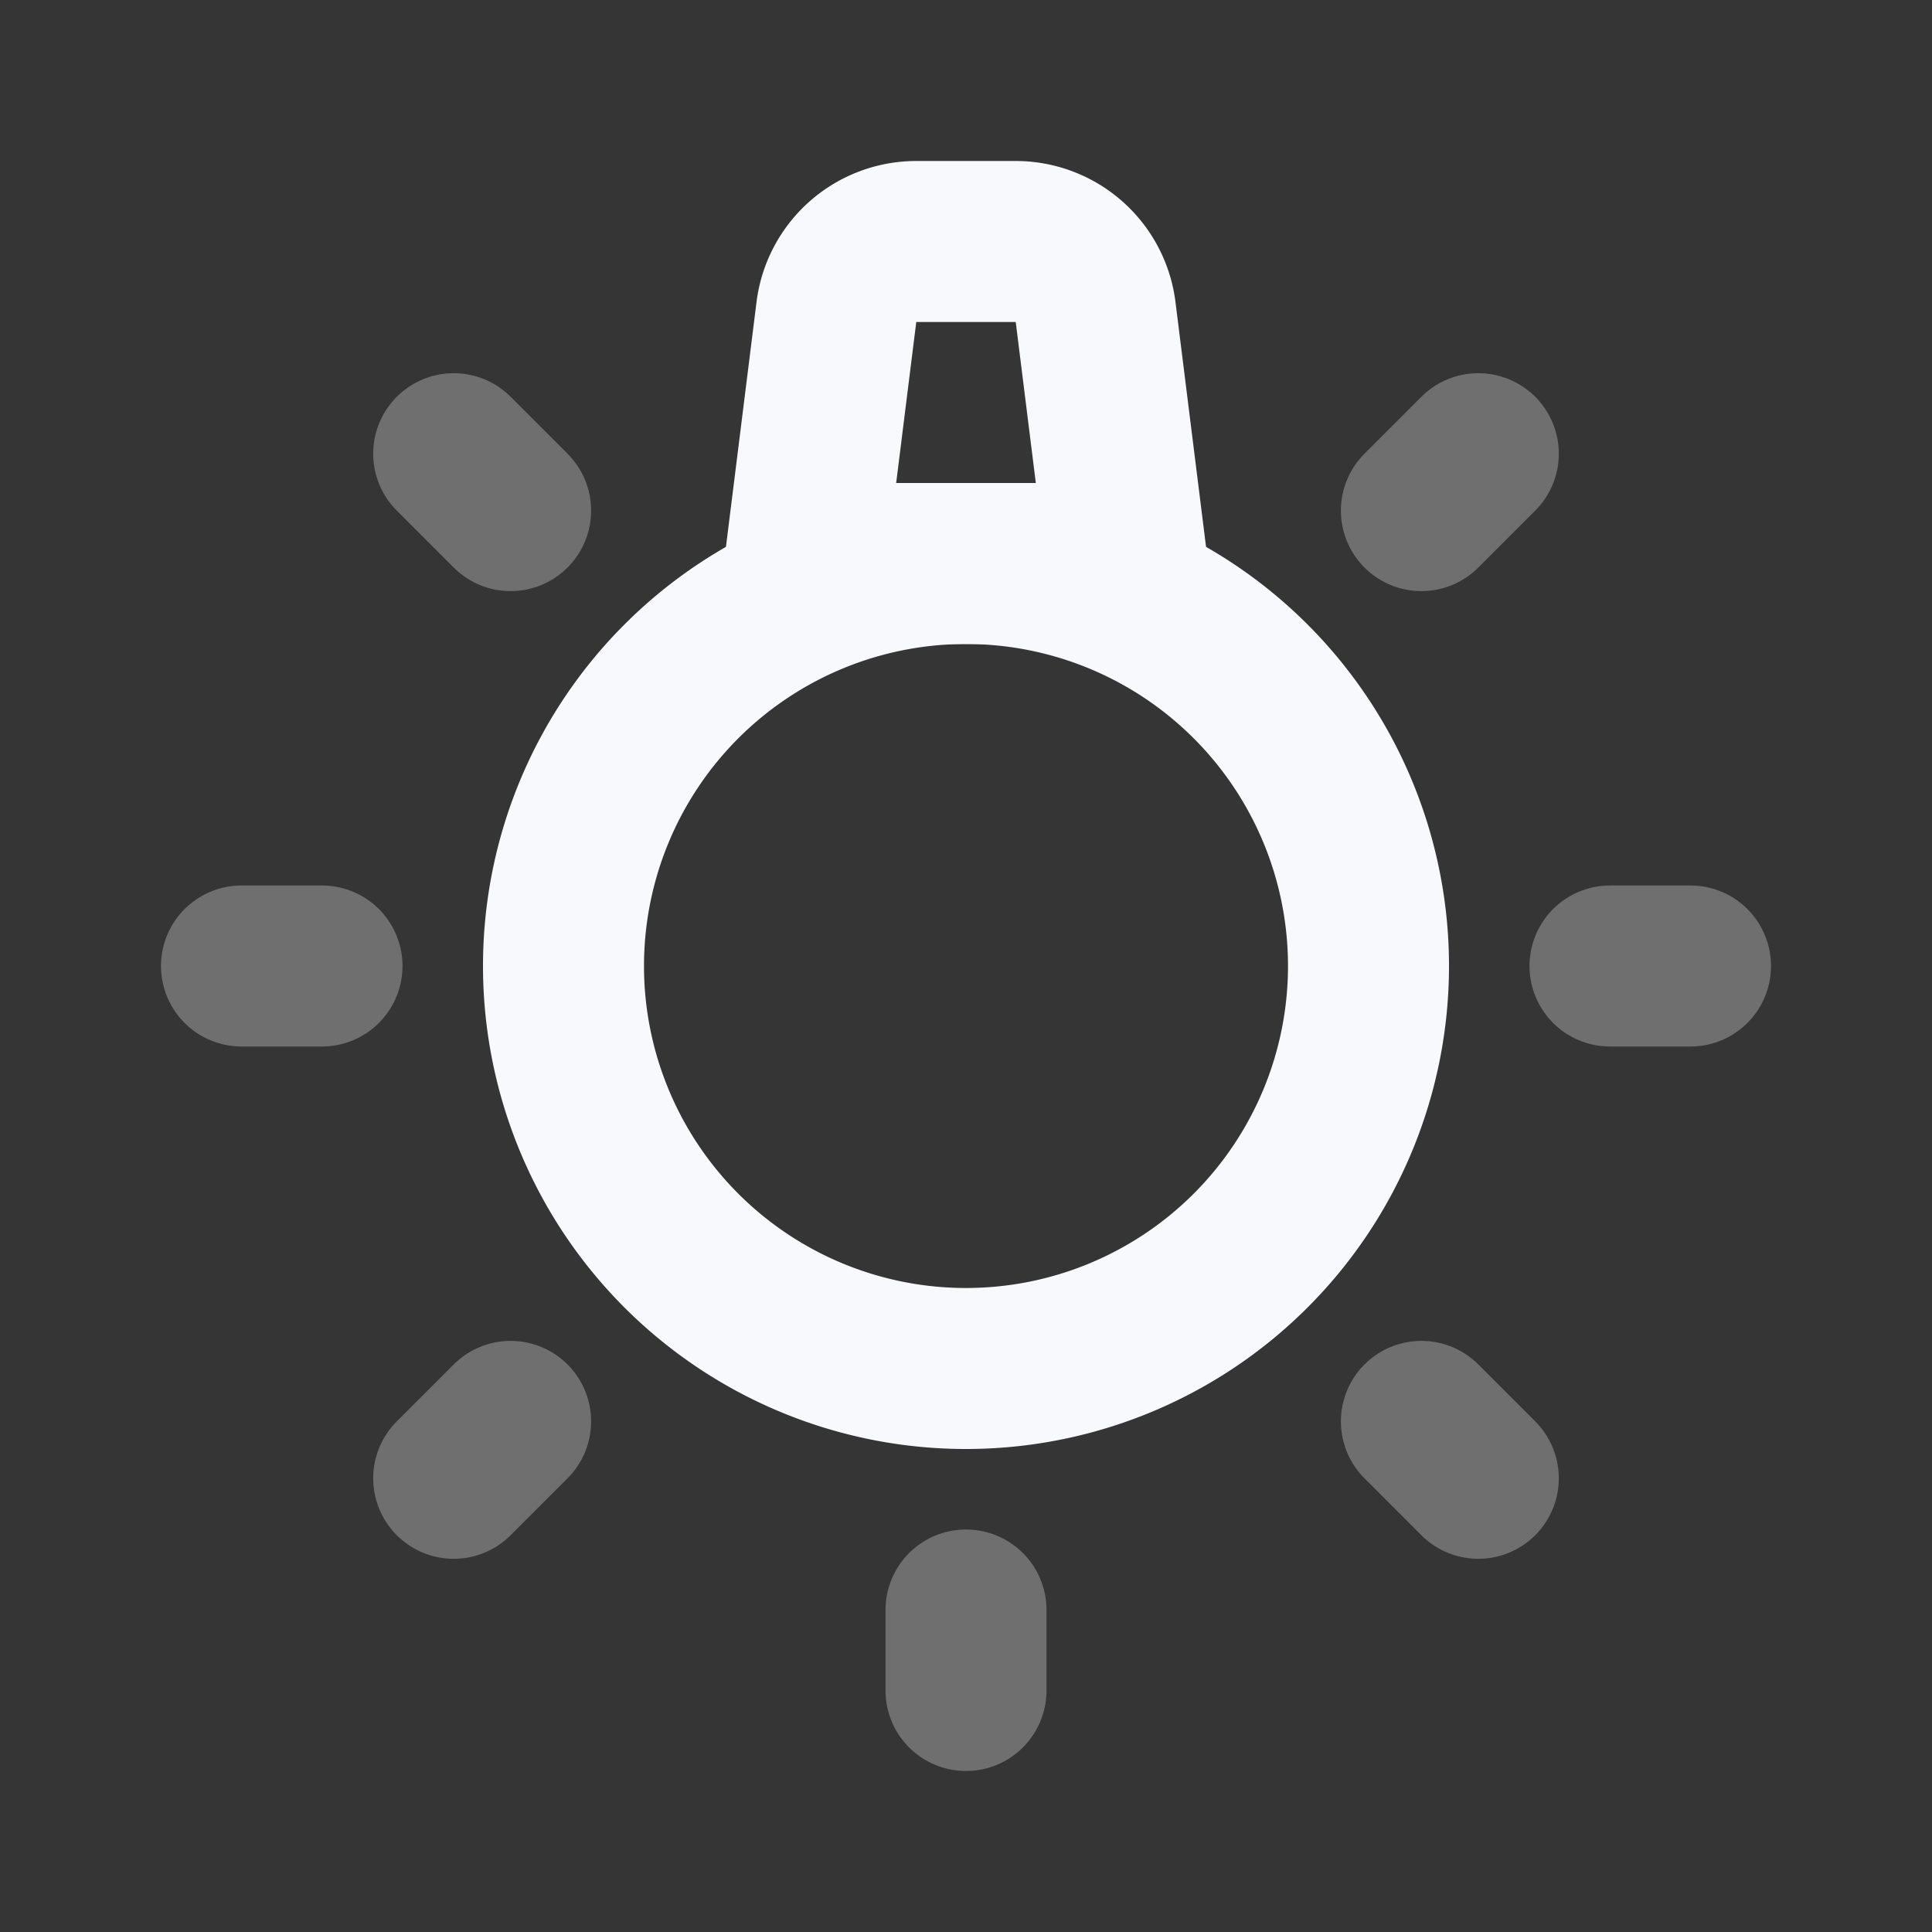 <svg xmlns="http://www.w3.org/2000/svg" width="24" height="24" fill="none"><rect width="100%" height="100%" fill="#333333" stroke="none"/><path fill="#fff" fill-opacity=".01" d="M24 0v24H0V0z"/><path stroke="#F7F9FC" stroke-linecap="round" stroke-width="2" d="M12 20v1m-5.657-3.343-.707.707M20 12h1M3 12h1m13.657 5.657.707.707M5.636 5.636l.707.707m12.021-.707-.707.707" opacity=".3"/><path stroke="#F7F9FC" stroke-linecap="round" stroke-width="2" d="M17 12a5 5 0 1 1-10 0 5 5 0 0 1 10 0Z"/><path stroke="#F7F9FC" stroke-linecap="round" stroke-width="2" d="M10.39 3.876A1 1 0 0 1 11.384 3h1.234a1 1 0 0 1 .992.876L14 7h-4z"/></svg>